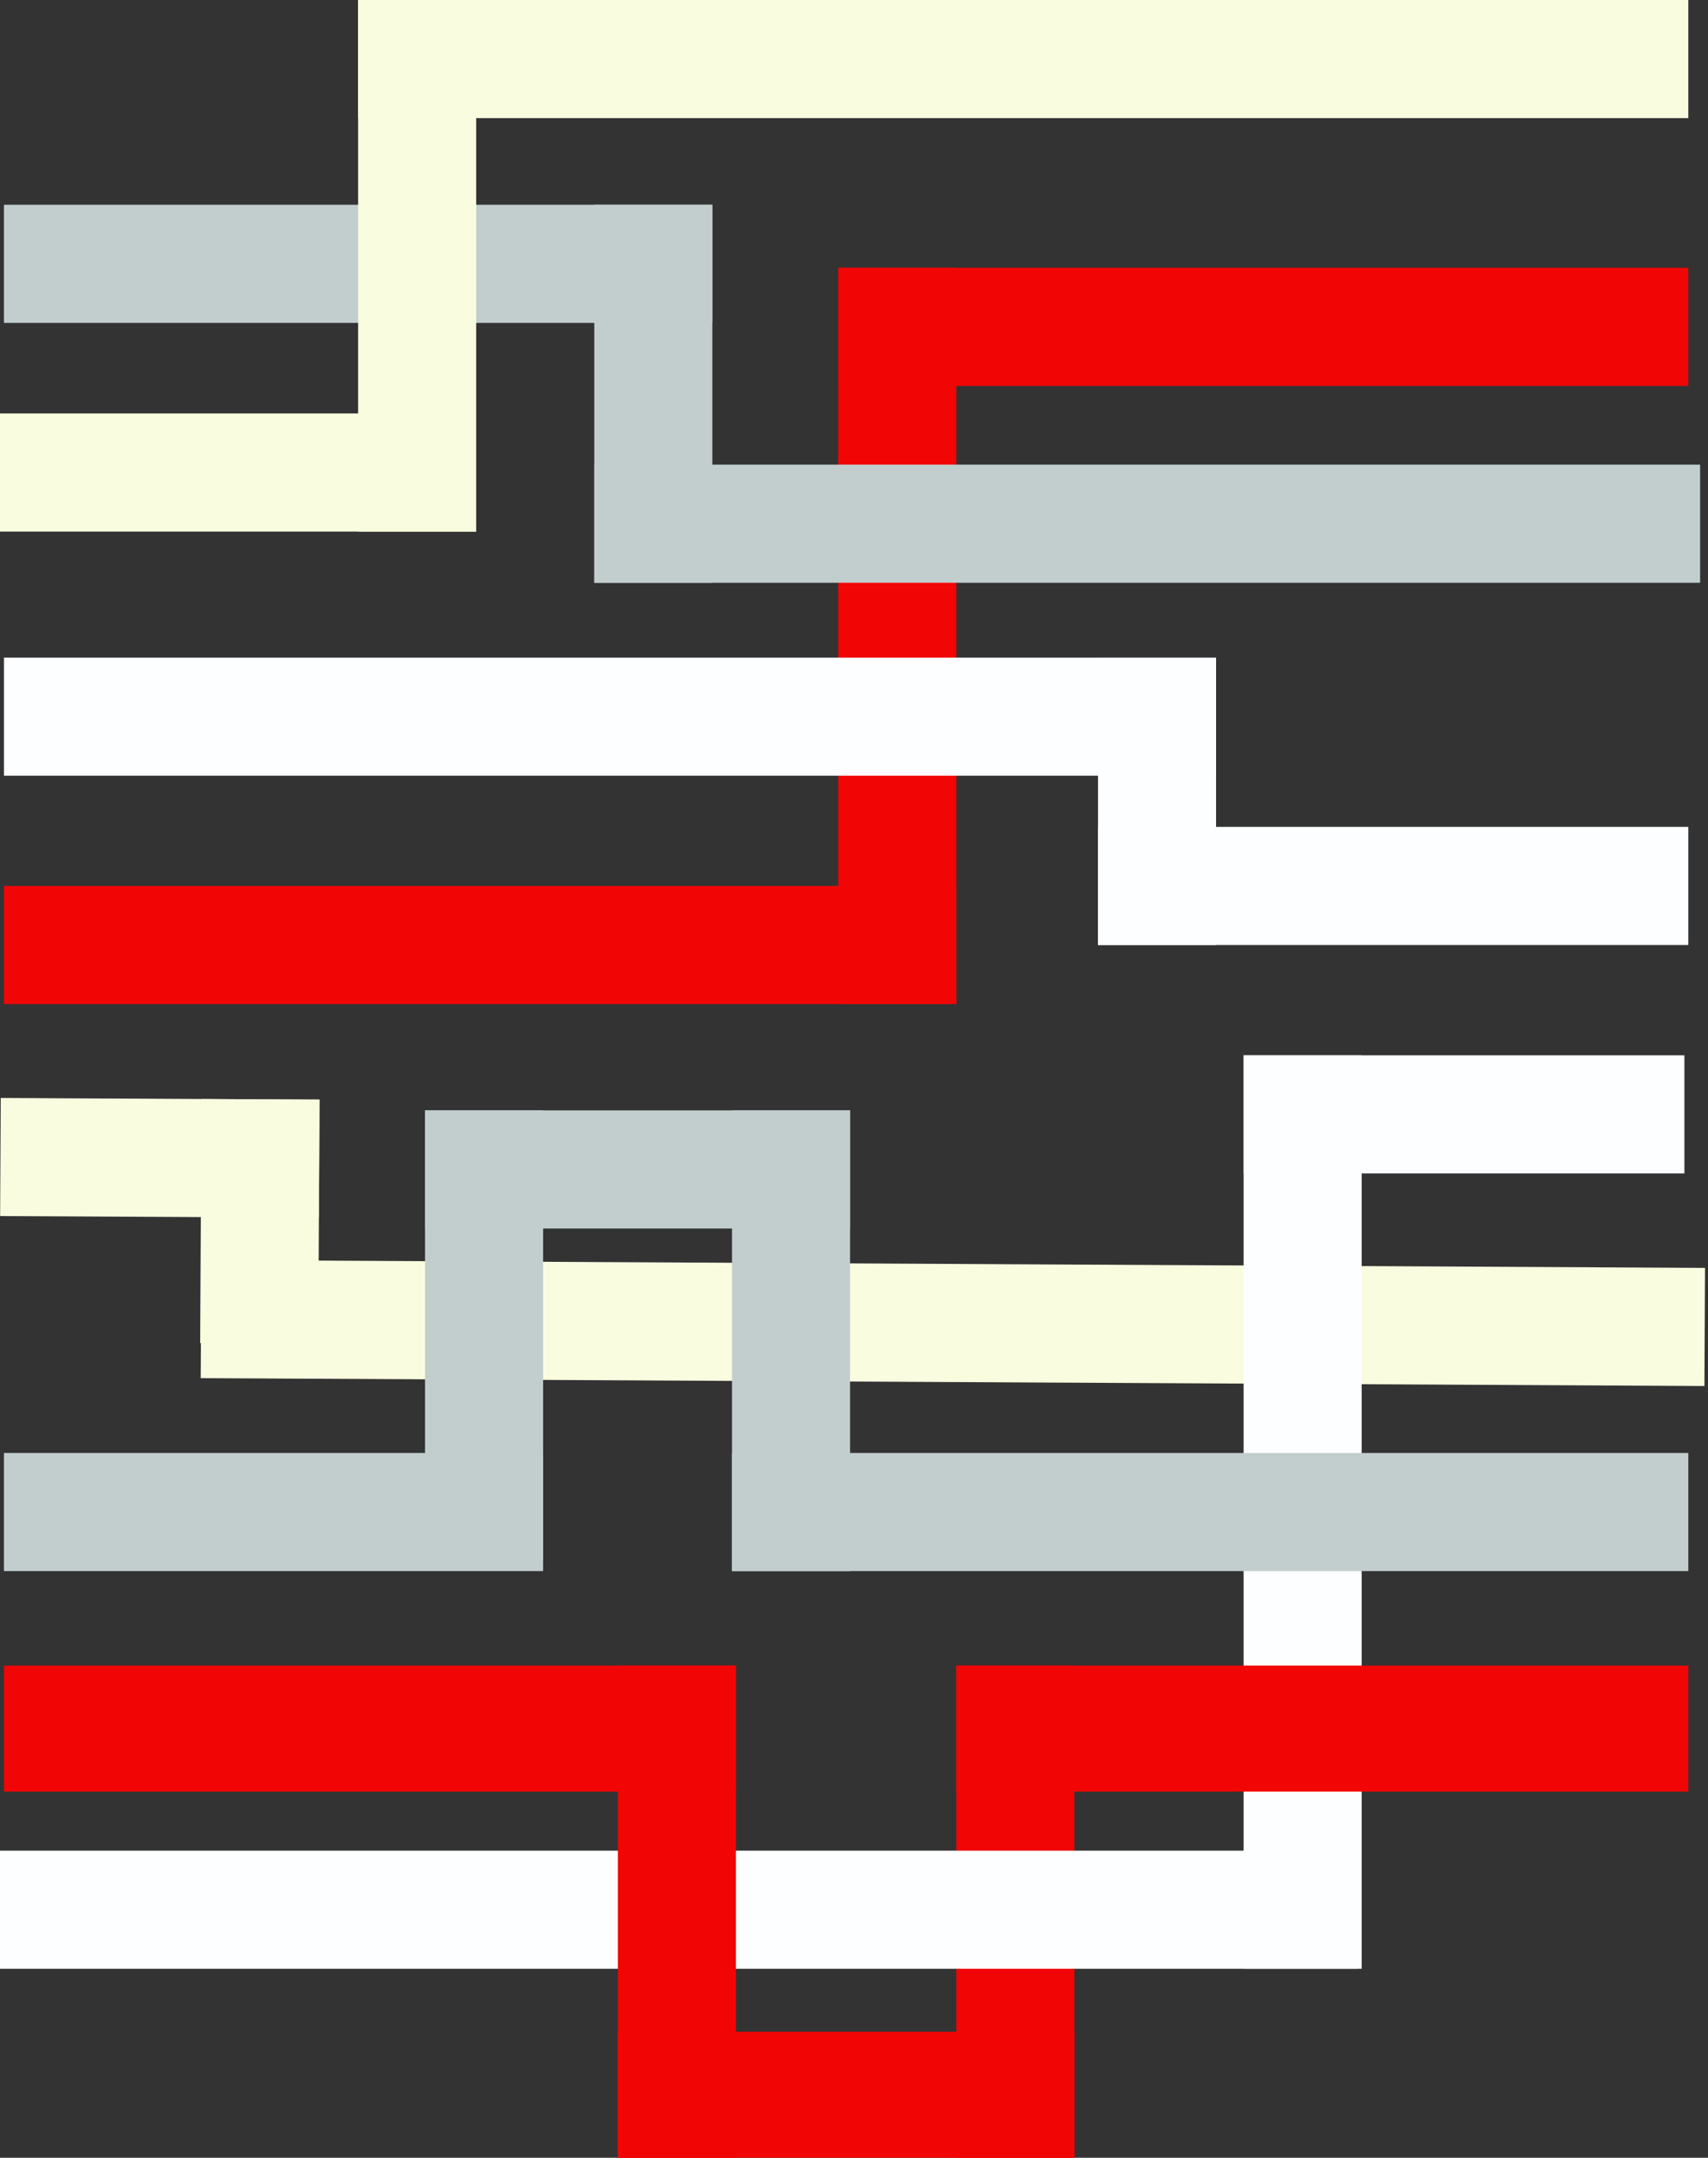 <svg width="434" height="548" viewBox="0 0 434 548" fill="none" xmlns="http://www.w3.org/2000/svg">
<rect x="0" y="0" width="434" height="548" fill="#333333" stroke="none"/>
<rect x="151" y="52" width="30" height="96" fill="#C2CECE"/>
<rect x="213" y="68" width="216" height="30" fill="#F20505"/>
<rect x="1" y="225" width="242" height="30" fill="#F20505"/>
<rect x="213" y="68" width="30" height="187" fill="#F20505"/>
<rect x="1" y="167" width="308" height="30" fill="#FDFEFF"/>
<rect x="279" y="210" width="150" height="30" fill="#FDFEFF"/>
<rect x="279" y="167" width="30" height="73" fill="#FDFEFF"/>
<rect x="316" y="268" width="112" height="30" fill="#FDFEFF"/>
<rect x="0.189" y="278.839" width="81" height="30" transform="rotate(0.3 0.189 278.839)" fill="#F9FCDF"/>
<rect x="51.157" y="320" width="382.094" height="30" transform="rotate(0.3 51.157 320)" fill="#F9FCDF"/>
<rect x="51.188" y="279.106" width="30" height="62" transform="rotate(0.3 51.188 279.106)" fill="#F9FCDF"/>
<rect x="1" y="423" width="186" height="32" fill="#F20505"/>
<rect x="243" y="423" width="30" height="125" fill="#F20505"/>
<path d="M157 516H273V548H157V516Z" fill="#F20505"/>
<rect x="316" y="268" width="30" height="232" fill="#FDFEFF"/>
<rect x="1" y="369" width="137" height="30" fill="#C2CECE"/>
<rect x="186" y="282" width="30" height="117" fill="#C2CECE"/>
<rect x="108" y="282" width="108" height="30" fill="#C2CECE"/>
<rect x="108" y="282" width="30" height="114" fill="#C2CECE"/>
<rect x="186" y="369" width="243" height="30" fill="#C2CECE"/>
<rect y="470" width="345" height="30" fill="#FDFEFF"/>
<rect x="157" y="423" width="30" height="125" fill="#F20505"/>
<path d="M243 423H429V455H243V423Z" fill="#F20505"/>
<rect x="151" y="118" width="281" height="30" fill="#C2CECE"/>
<rect x="1" y="52" width="180" height="30" fill="#C2CECE"/>
<rect y="105" width="121" height="30" fill="#F9FCDF"/>
<rect x="91" width="338" height="30" fill="#F9FCDF"/>
<rect x="91" width="30" height="135" fill="#F9FCDF"/>
</svg>

